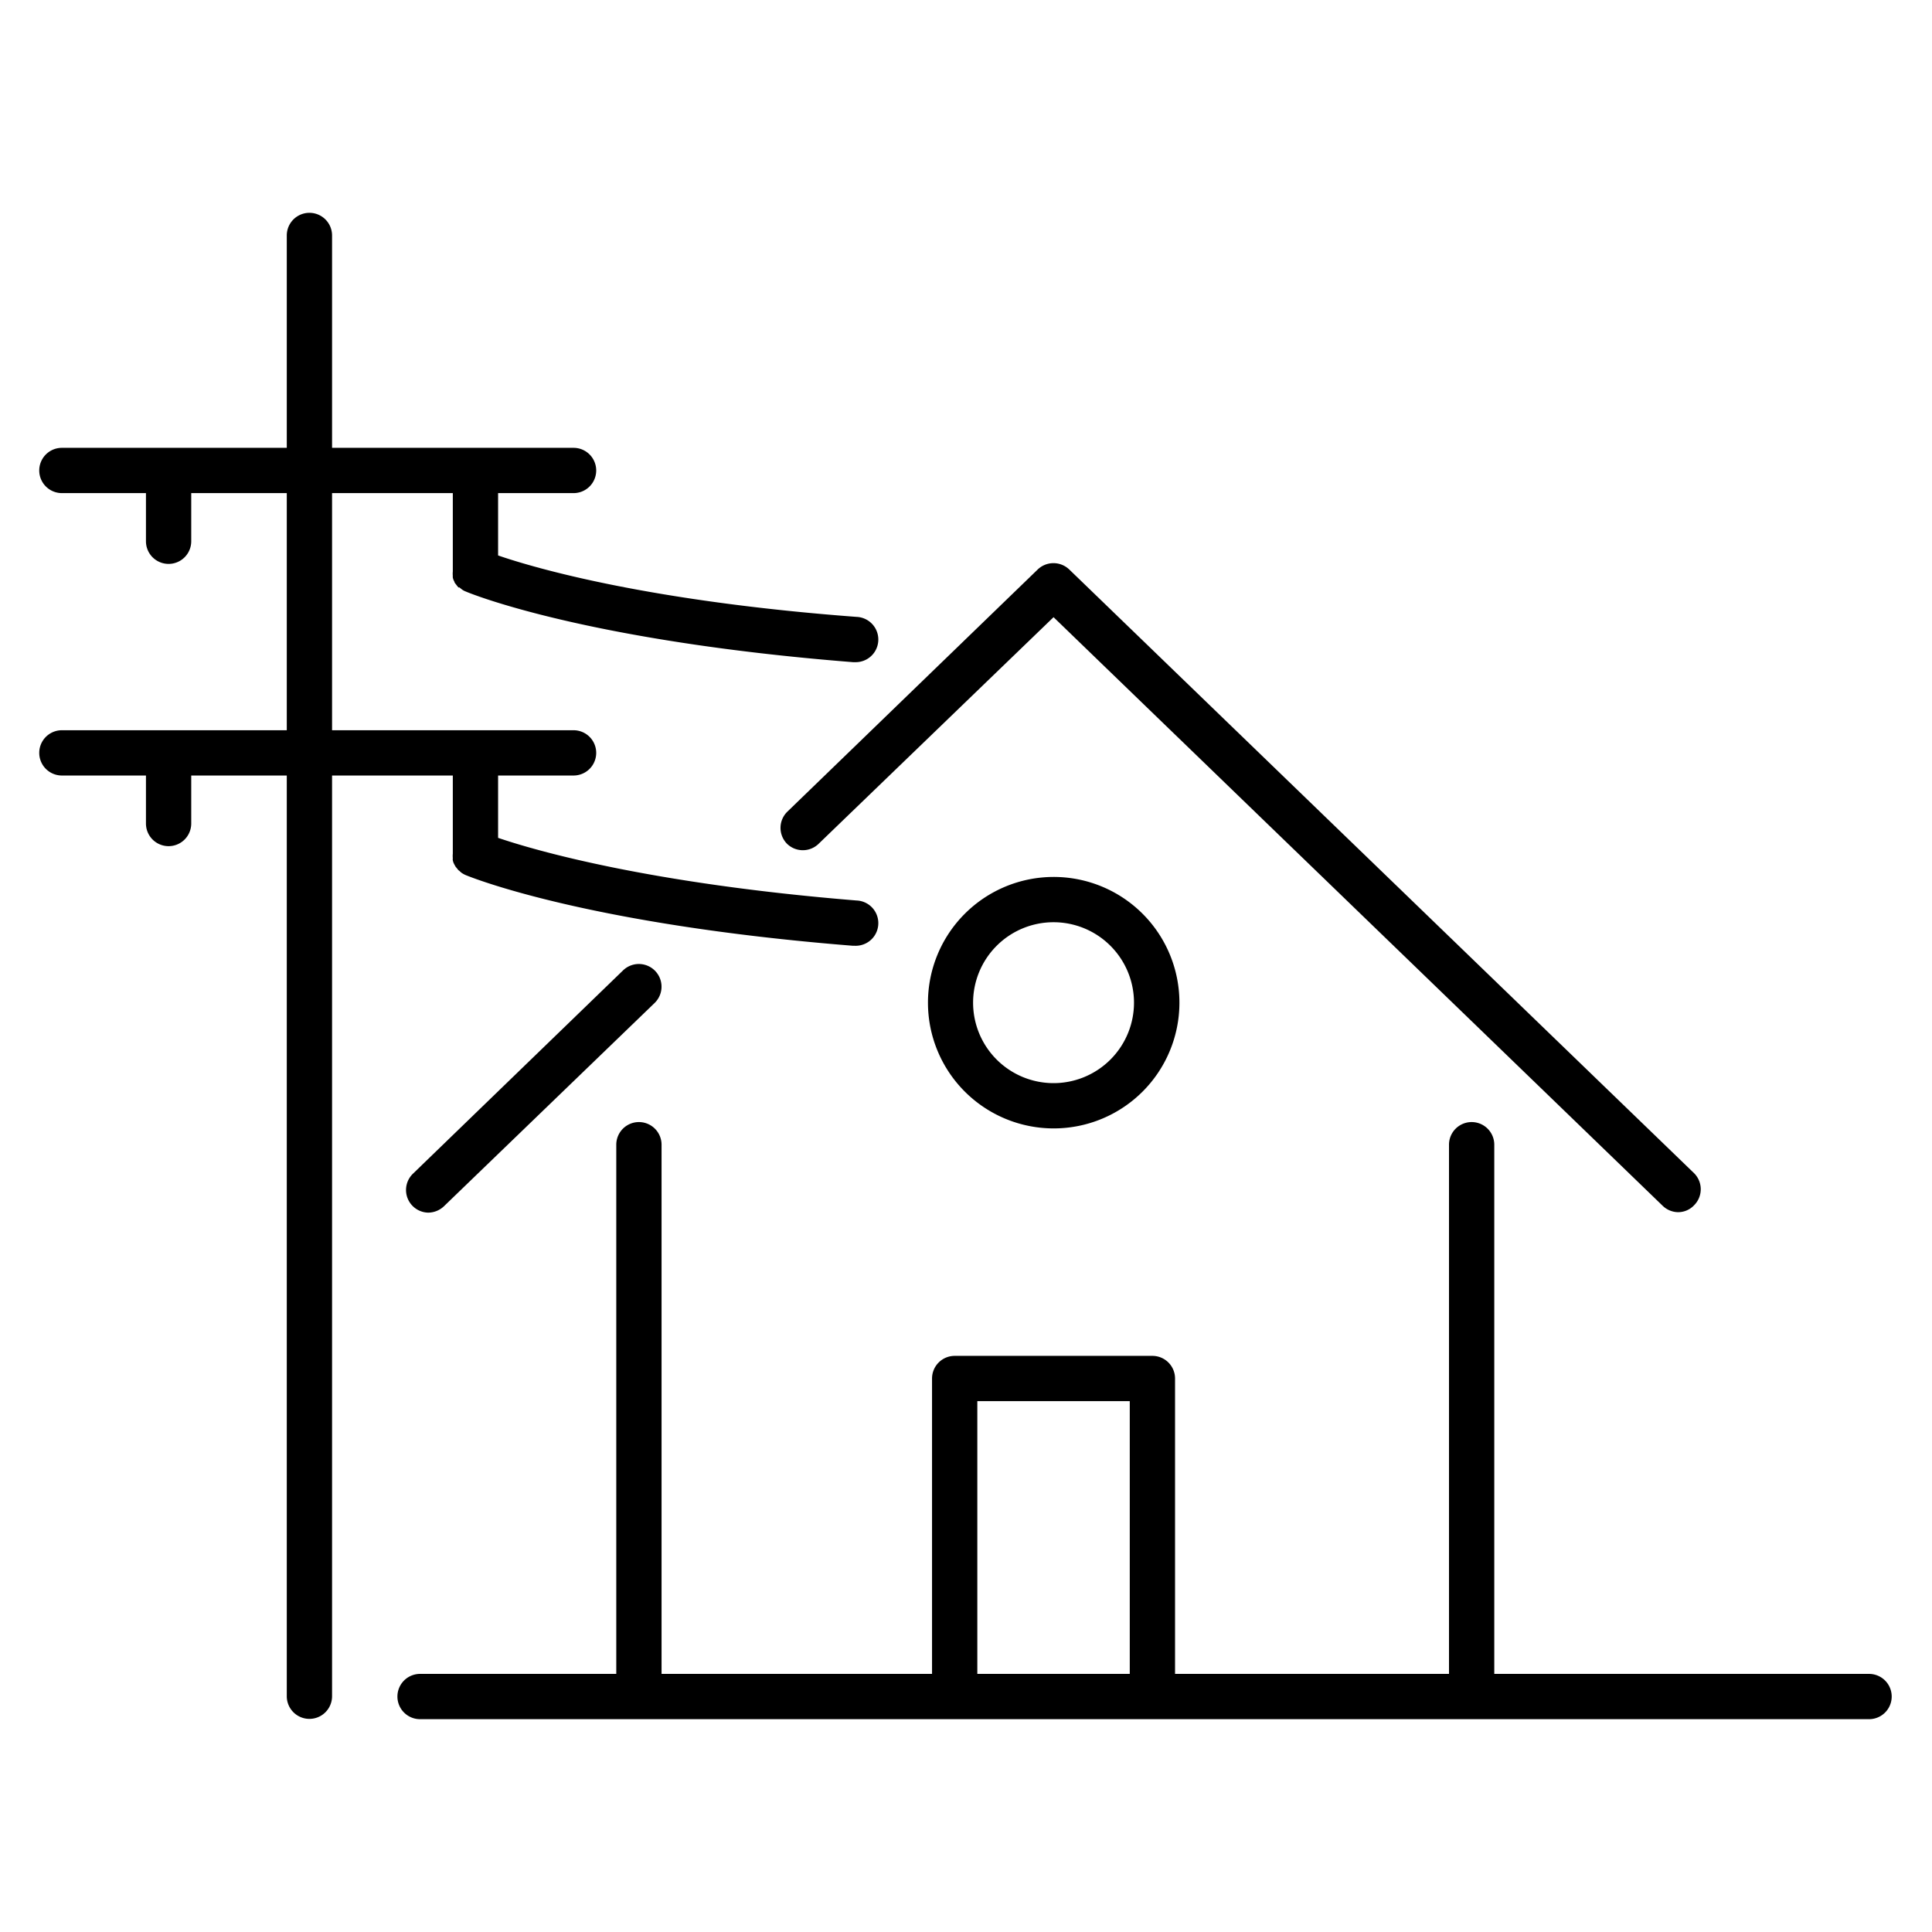 <svg id="Layer_1" data-name="Layer 1" xmlns="http://www.w3.org/2000/svg" viewBox="0 0 128 128"><title>house_powerline-lg</title><path d="M41.28,64.29,27.36,77.76a1.5,1.5,0,0,0,1,2.58,1.53,1.53,0,0,0,1.05-.42L43.37,66.45a1.5,1.5,0,1,0-2.09-2.16Z"/><path d="M52.13,55.89a1.5,1.5,0,0,0,2.12,0l15.55-15,40.36,39a1.5,1.5,0,0,0,1,.42,1.46,1.46,0,0,0,1.08-.46,1.5,1.5,0,0,0,0-2.12l-41.4-40a1.51,1.51,0,0,0-2.09,0L52.17,53.77A1.5,1.5,0,0,0,52.13,55.89Z"/><path d="M61.48,66.43A8.33,8.33,0,1,0,69.8,58.1,8.33,8.33,0,0,0,61.48,66.43Zm13.65,0A5.33,5.33,0,1,1,69.8,61.1,5.33,5.33,0,0,1,75.13,66.43Z"/><path d="M123.9,110.9H99V75.84a1.5,1.5,0,0,0-3,0V110.9H77.85V91.33a1.5,1.5,0,0,0-1.5-1.5H63.25a1.5,1.5,0,0,0-1.5,1.5V110.9H43.83V75.84a1.5,1.5,0,0,0-3,0V110.9h-13a1.5,1.5,0,1,0,0,3h96a1.5,1.5,0,0,0,0-3Zm-49.05,0H64.75V92.83h10.1Z"/><path d="M30,56.56h0a1.53,1.53,0,0,0,0,.3A.45.45,0,0,0,30,57a1.09,1.09,0,0,0,.05.17l.06.12s.05.09.08.14l.06.07.12.15.07.05a1.07,1.07,0,0,0,.16.14,1.59,1.59,0,0,0,.26.14h0c.32.13,8,3.27,25.65,4.68h.12a1.5,1.5,0,0,0,.12-3C43,58.54,35.44,56.34,33,55.51V51.38h5a1.5,1.5,0,0,0,0-3H22V32.67h8v5.19h0a1.53,1.53,0,0,0,0,.3.38.38,0,0,0,0,.1.84.84,0,0,0,.05.17l.06.12c0,.05.05.1.08.14l.06.08.12.15.07,0,.16.13a1.08,1.08,0,0,0,.26.14h0c.32.14,8,3.28,25.65,4.68h.12a1.5,1.5,0,0,0,.12-3C43,39.84,35.44,37.64,33,36.8V32.67h5a1.5,1.5,0,0,0,0-3H22V15.6a1.5,1.5,0,1,0-3,0V29.67H4.1a1.5,1.5,0,0,0,0,3H9.67v3.19a1.5,1.5,0,0,0,3,0V32.67H19V48.38H4.1a1.5,1.5,0,0,0,0,3H9.67v3.18a1.5,1.5,0,0,0,3,0V51.38H19v61a1.5,1.5,0,0,0,3,0v-61h8Z"/></svg>